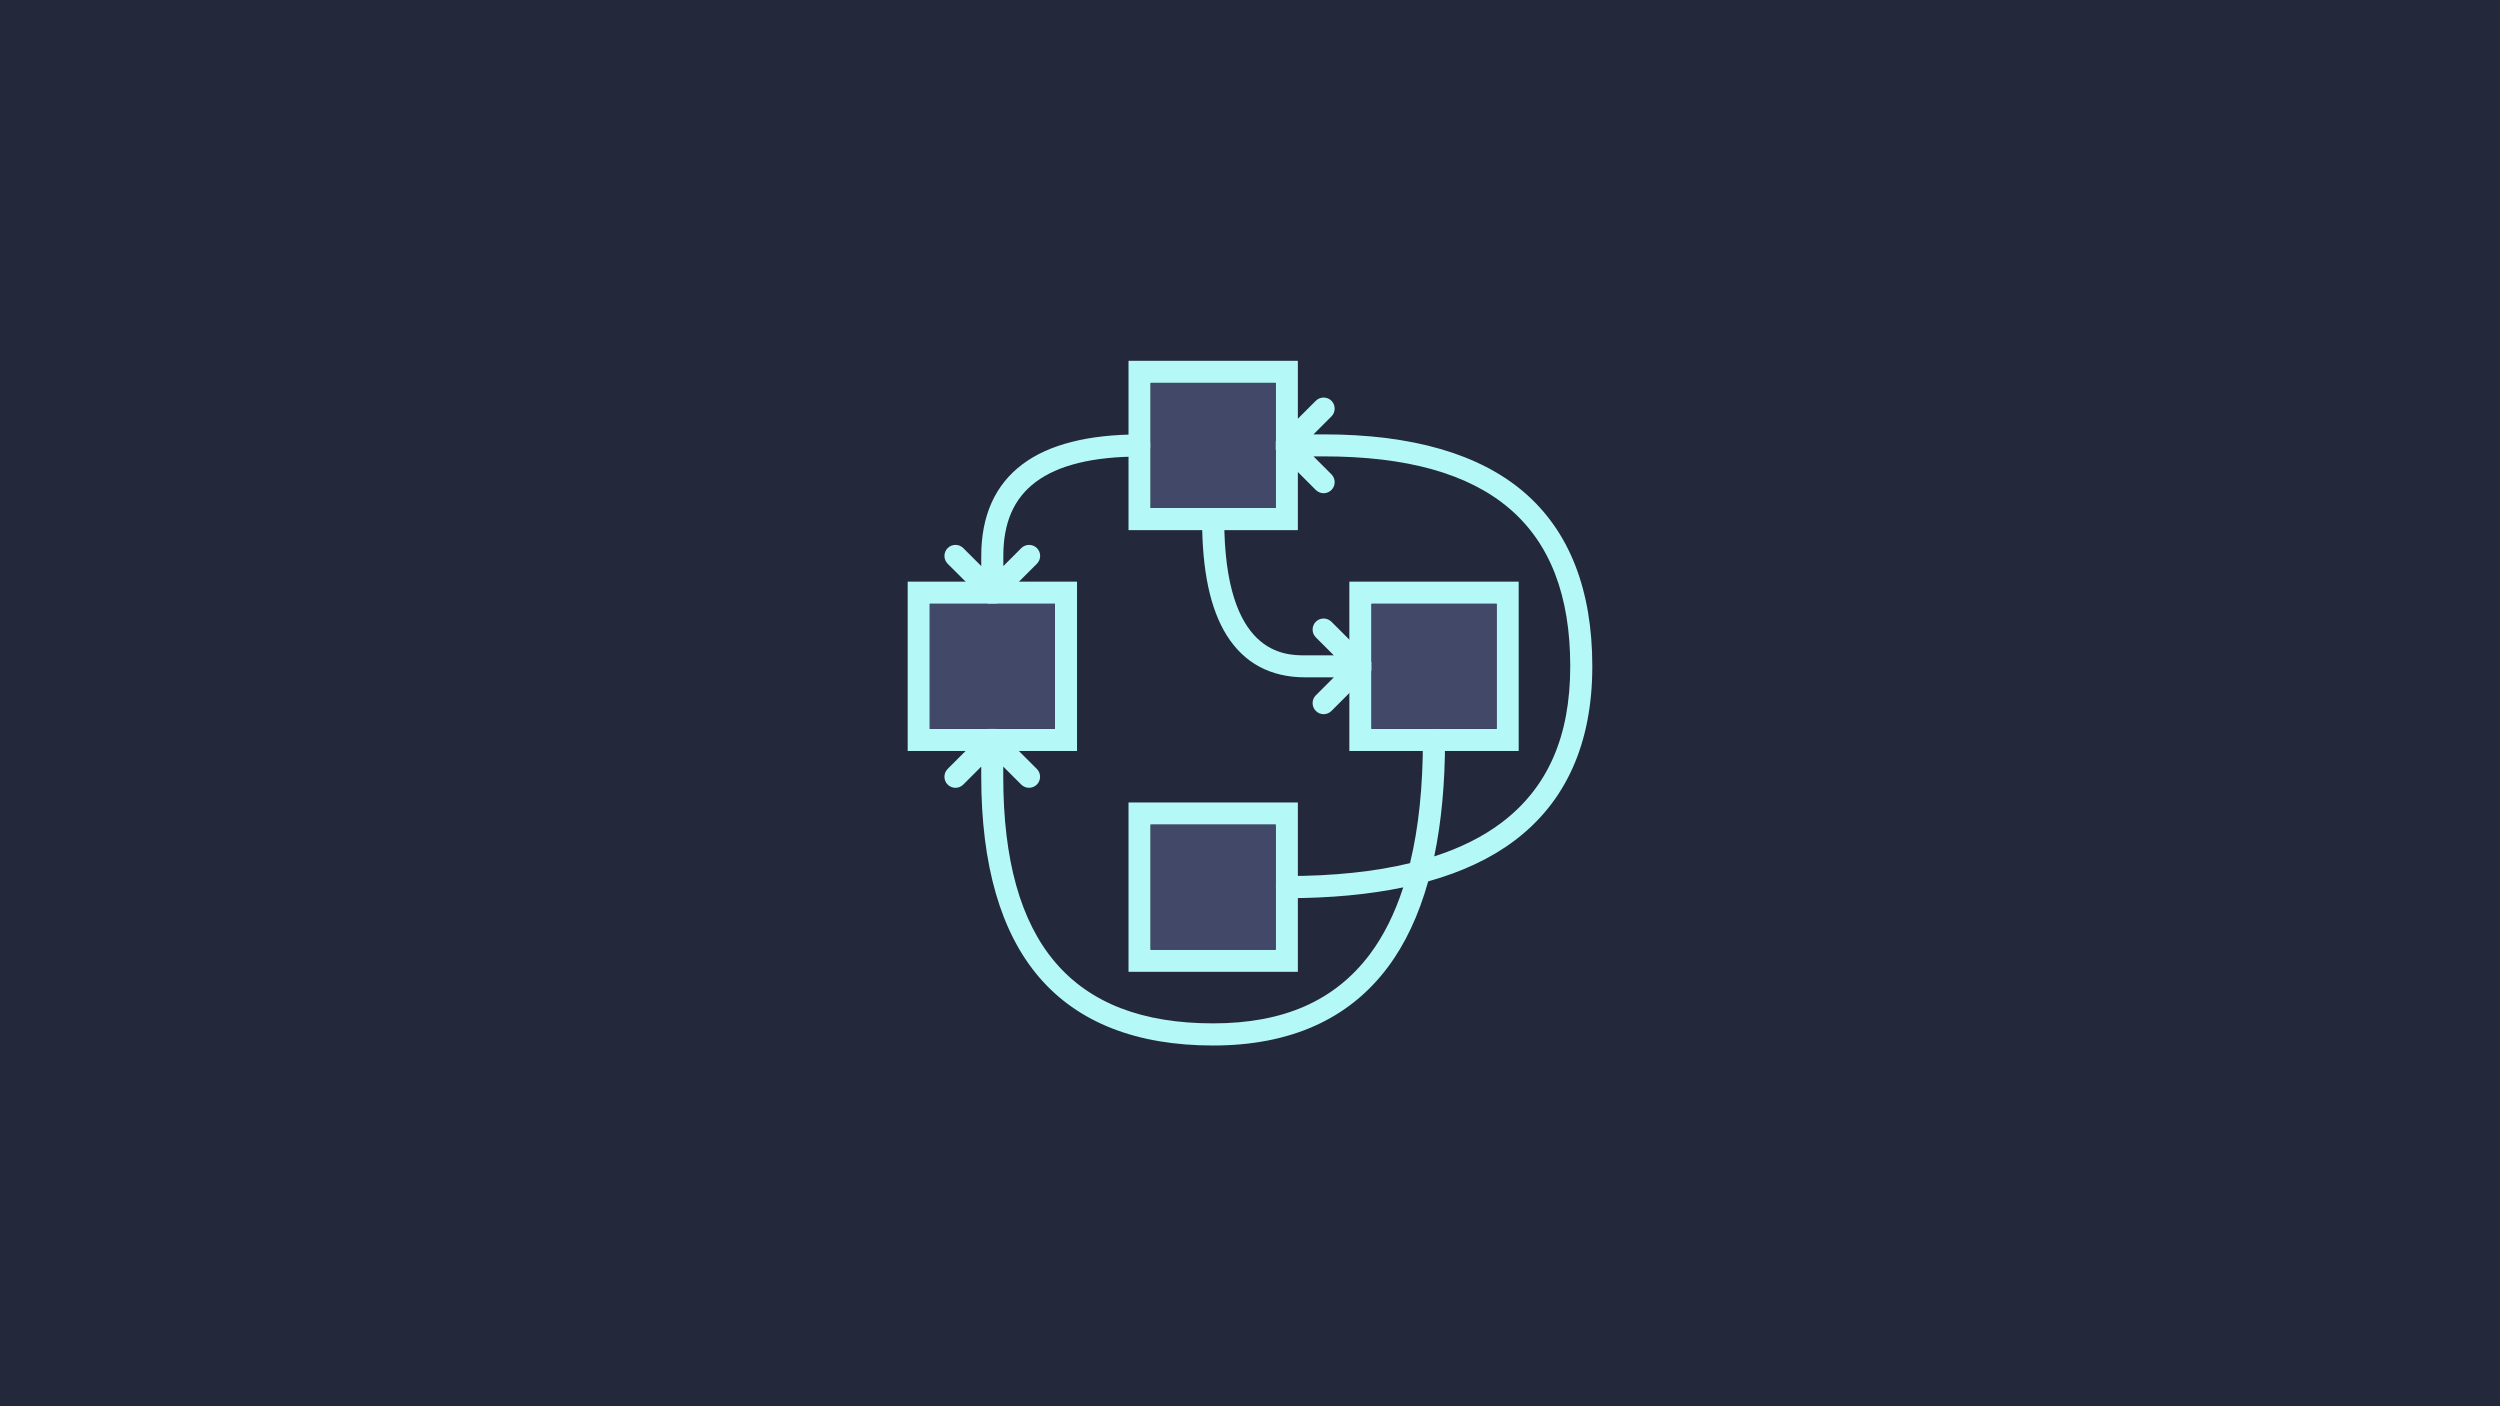 <?xml version="1.0" encoding="UTF-8" standalone="no"?>
<!-- Generator: Adobe Illustrator 25.2.1, SVG Export Plug-In . SVG Version: 6.00 Build 0)  -->

<svg
   version="1.1"
   id="Layer_1"
   x="0px"
   y="0px"
   viewBox="0 0 3840 2160"
   style="enable-background:new 0 0 3840 2160;"
   xml:space="preserve"
   sodipodi:docname="hurd.svg"
   inkscape:version="1.1.1 (3bf5ae0d25, 2021-09-20)"
   xmlns:inkscape="http://www.inkscape.org/namespaces/inkscape"
   xmlns:sodipodi="http://sodipodi.sourceforge.net/DTD/sodipodi-0.dtd"
   xmlns="http://www.w3.org/2000/svg"
   xmlns:svg="http://www.w3.org/2000/svg"><defs
   id="defs1373"><style
     type="text/css"
     id="style3748">
			#boxes, #arrows {
				stroke: black;
				stroke-width: 3;
			}

			#boxes { fill: white; }
		</style></defs><sodipodi:namedview
   id="namedview1371"
   pagecolor="#505050"
   bordercolor="#eeeeee"
   borderopacity="1"
   inkscape:pageshadow="0"
   inkscape:pageopacity="0"
   inkscape:pagecheckerboard="0"
   showgrid="false"
   inkscape:zoom="0.178125"
   inkscape:cx="1987.3684"
   inkscape:cy="1647.7193"
   inkscape:window-width="1920"
   inkscape:window-height="1060"
   inkscape:window-x="1920"
   inkscape:window-y="20"
   inkscape:window-maximized="1"
   inkscape:current-layer="g1365" />
<style
   type="text/css"
   id="style1333">
	.st0{fill:#FFFFFF;}
</style>
<rect
   style="fill:#24283b;stroke-width:5.463"
   id="rect5602"
   width="3840"
   height="2160"
   x="0"
   y="0"
   sodipodi:insensitive="true" /><g
   transform="matrix(1,0,0,-1,-5,95)"
   id="g1368">
	<g
   id="g1341"
   style="fill:#b4f9f8;fill-opacity:1">
		<path
   d="m 1517.2,-827.4 c 0,0 0,0 0,0 l 12,-12 12,12 c 0,0 0,0 0,0 l 56.5,56.5 c 6.6,6.6 6.6,17.4 0,24 -6.6,6.6 -17.4,6.6 -24,0 l -27.6,-27.6 v 15.6 c 0,51.4 16.3,88.5 49.8,113.6 34.5,25.9 88.2,39 159.4,39 9.4,0 17,7.6 17,17 0,9.4 -7.6,17 -17,17 -78.8,0 -139.3,-15.4 -179.8,-45.8 -42,-31.5 -63.3,-78.9 -63.3,-140.8 v -15.6 l -27.6,27.6 c -6.6,6.6 -17.4,6.6 -24,0 -6.6,-6.6 -6.6,-17.4 0,-24 z"
   id="path1335"
   style="fill:#b4f9f8;fill-opacity:1" />
		<path
   d="m 2009.8,-945.4 h 43.9 l -27.6,-27.6 c -6.6,-6.6 -6.6,-17.4 0,-24 3.3,-3.3 7.7,-5 12,-5 4.3,0 8.7,1.7 12,5 l 56.5,56.5 c 0,0 0,0 0,0 l 12,12 -68.5,68.5 c -6.6,6.6 -17.4,6.6 -24,0 -6.6,-6.6 -6.6,-17.4 0,-24 l 27.6,-27.6 h -43.9 c -30.8,0 -124.4,0 -124.4,209.2 0,9.4 -7.6,17 -17,17 -9.4,0 -17,-7.6 -17,-17 0,-79.4 12.4,-137.8 37.9,-178.6 26.9,-42.7 67.4,-64.4 120.5,-64.4 z"
   id="path1337"
   style="fill:#b4f9f8;fill-opacity:1" />
		<path
   d="m 2346,-661.1 c -68.8,59 -172.4,88.9 -307.9,88.9 h -15.6 l 27.6,27.6 c 6.6,6.6 6.6,17.4 0,24 -6.6,6.6 -17.4,6.6 -24,0 l -68.5,-68.5 12,-12 c 0,0 0,0 0,0 l 56.5,-56.5 c 3.3,-3.3 7.7,-5 12,-5 4.3,0 8.7,1.7 12,5 6.6,6.6 6.6,17.4 0,24 l -27.6,27.6 h 15.6 c 254.9,0 378.8,-105.4 378.8,-322.3 0,-108.4 -34.8,-187.2 -106.3,-240.9 -28.3,-21.2 -62.5,-38.3 -102.6,-51.2 11,52.7 16.6,112.5 16.6,179 0,9.4 -7.6,17 -17,17 -9.4,0 -17,-7.6 -17,-17 0,-71.9 -6.6,-135.1 -19.8,-189.4 -54.3,-13.1 -117.6,-19.8 -189.4,-19.8 -9.4,0 -17,-7.6 -17,-17 0,-9.4 7.6,-17 17,-17 66.6,0 126.3,5.6 179,16.6 -13,-40 -30,-74.3 -51.2,-102.6 -53.6,-71.5 -132.4,-106.3 -240.9,-106.3 -216.9,0 -322.3,123.9 -322.3,378.8 v 15.6 l 27.6,-27.6 c 6.6,-6.6 17.4,-6.6 24,0 6.6,6.6 6.6,17.4 0,24 l -56.5,56.5 c 0,0 0,0 0,0 l -12,12 -68.5,-68.5 c -6.6,-6.6 -6.6,-17.4 0,-24 3.3,-3.3 7.7,-5 12,-5 4.3,0 8.7,1.7 12,5 l 27.6,27.6 v -15.6 c 0,-135.5 29.9,-239.1 88.9,-307.9 59.6,-69.6 149.6,-104.9 267.3,-104.9 118.2,0 208.3,40.3 268,119.9 26.9,35.8 47.7,80 62.3,132.2 52.2,14.6 96.4,35.4 132.2,62.3 79.5,59.7 119.9,149.8 119.9,268 0,117.8 -35.3,207.7 -104.8,267.4 z"
   id="path1339"
   style="fill:#b4f9f8;fill-opacity:1" />
	</g>
	<g
   id="boxes">
		<g
   id="g1347"
   style="stroke:none">
			
			<path
   d="m 1659.3,-1058.5 h -260.1 v 260.1 h 260.1 z m -226.2,33.9 h 192.2 v 192.2 h -192.2 z"
   id="path1345"
   style="stroke:none;fill:#b4f9f8;fill-opacity:1" />
		<rect
   style="fill:#414868;fill-opacity:1;stroke:none;stroke-opacity:1"
   id="rect4432"
   width="192.2"
   height="192.2"
   x="1433.1"
   y="832.4"
   transform="scale(1,-1)" /></g>
		<g
   id="g1353"
   style="stroke:none">
			
			<path
   d="m 1998.5,-719.3 h -260.1 v 260.1 h 260.1 z m -226.2,34 h 192.2 v 192.2 h -192.2 z"
   id="path1351"
   style="stroke:none;fill:#b4f9f8;fill-opacity:1" /><rect
   style="fill:#414868;fill-opacity:1;stroke:none;stroke-opacity:1"
   id="rect4426"
   width="192.2"
   height="192.2"
   x="1772.3"
   y="493.1"
   transform="scale(1,-1)" />
		</g>
		<g
   id="g1359"
   style="stroke:none">
			
			<path
   d="m 2337.7,-1058.5 h -260.1 v 260.1 h 260.1 z m -226.1,33.9 h 192.2 v 192.2 h -192.2 z"
   id="path1357"
   style="stroke:none;fill:#b4f9f8;fill-opacity:1" /><rect
   style="fill:#414868;fill-opacity:1;stroke:none;stroke-opacity:1"
   id="rect4428"
   width="192.2"
   height="192.2"
   x="2111.6"
   y="832.4"
   transform="scale(1,-1)" />
		</g>
		<g
   id="g1365"
   style="stroke:none">
			
			<path
   d="m 1998.5,-1397.7 h -260.1 v 260.1 h 260.1 z m -226.2,33.9 h 192.2 v 192.2 h -192.2 z"
   id="path1363"
   style="stroke:none;fill:#b4f9f8;fill-opacity:1" /><rect
   style="fill:#414868;fill-opacity:1;stroke:none;stroke-opacity:1"
   id="rect4430"
   width="192.2"
   height="192.2"
   x="1772.3"
   y="1171.6"
   transform="scale(1,-1)" />
		</g>
	</g>
</g>
</svg>
